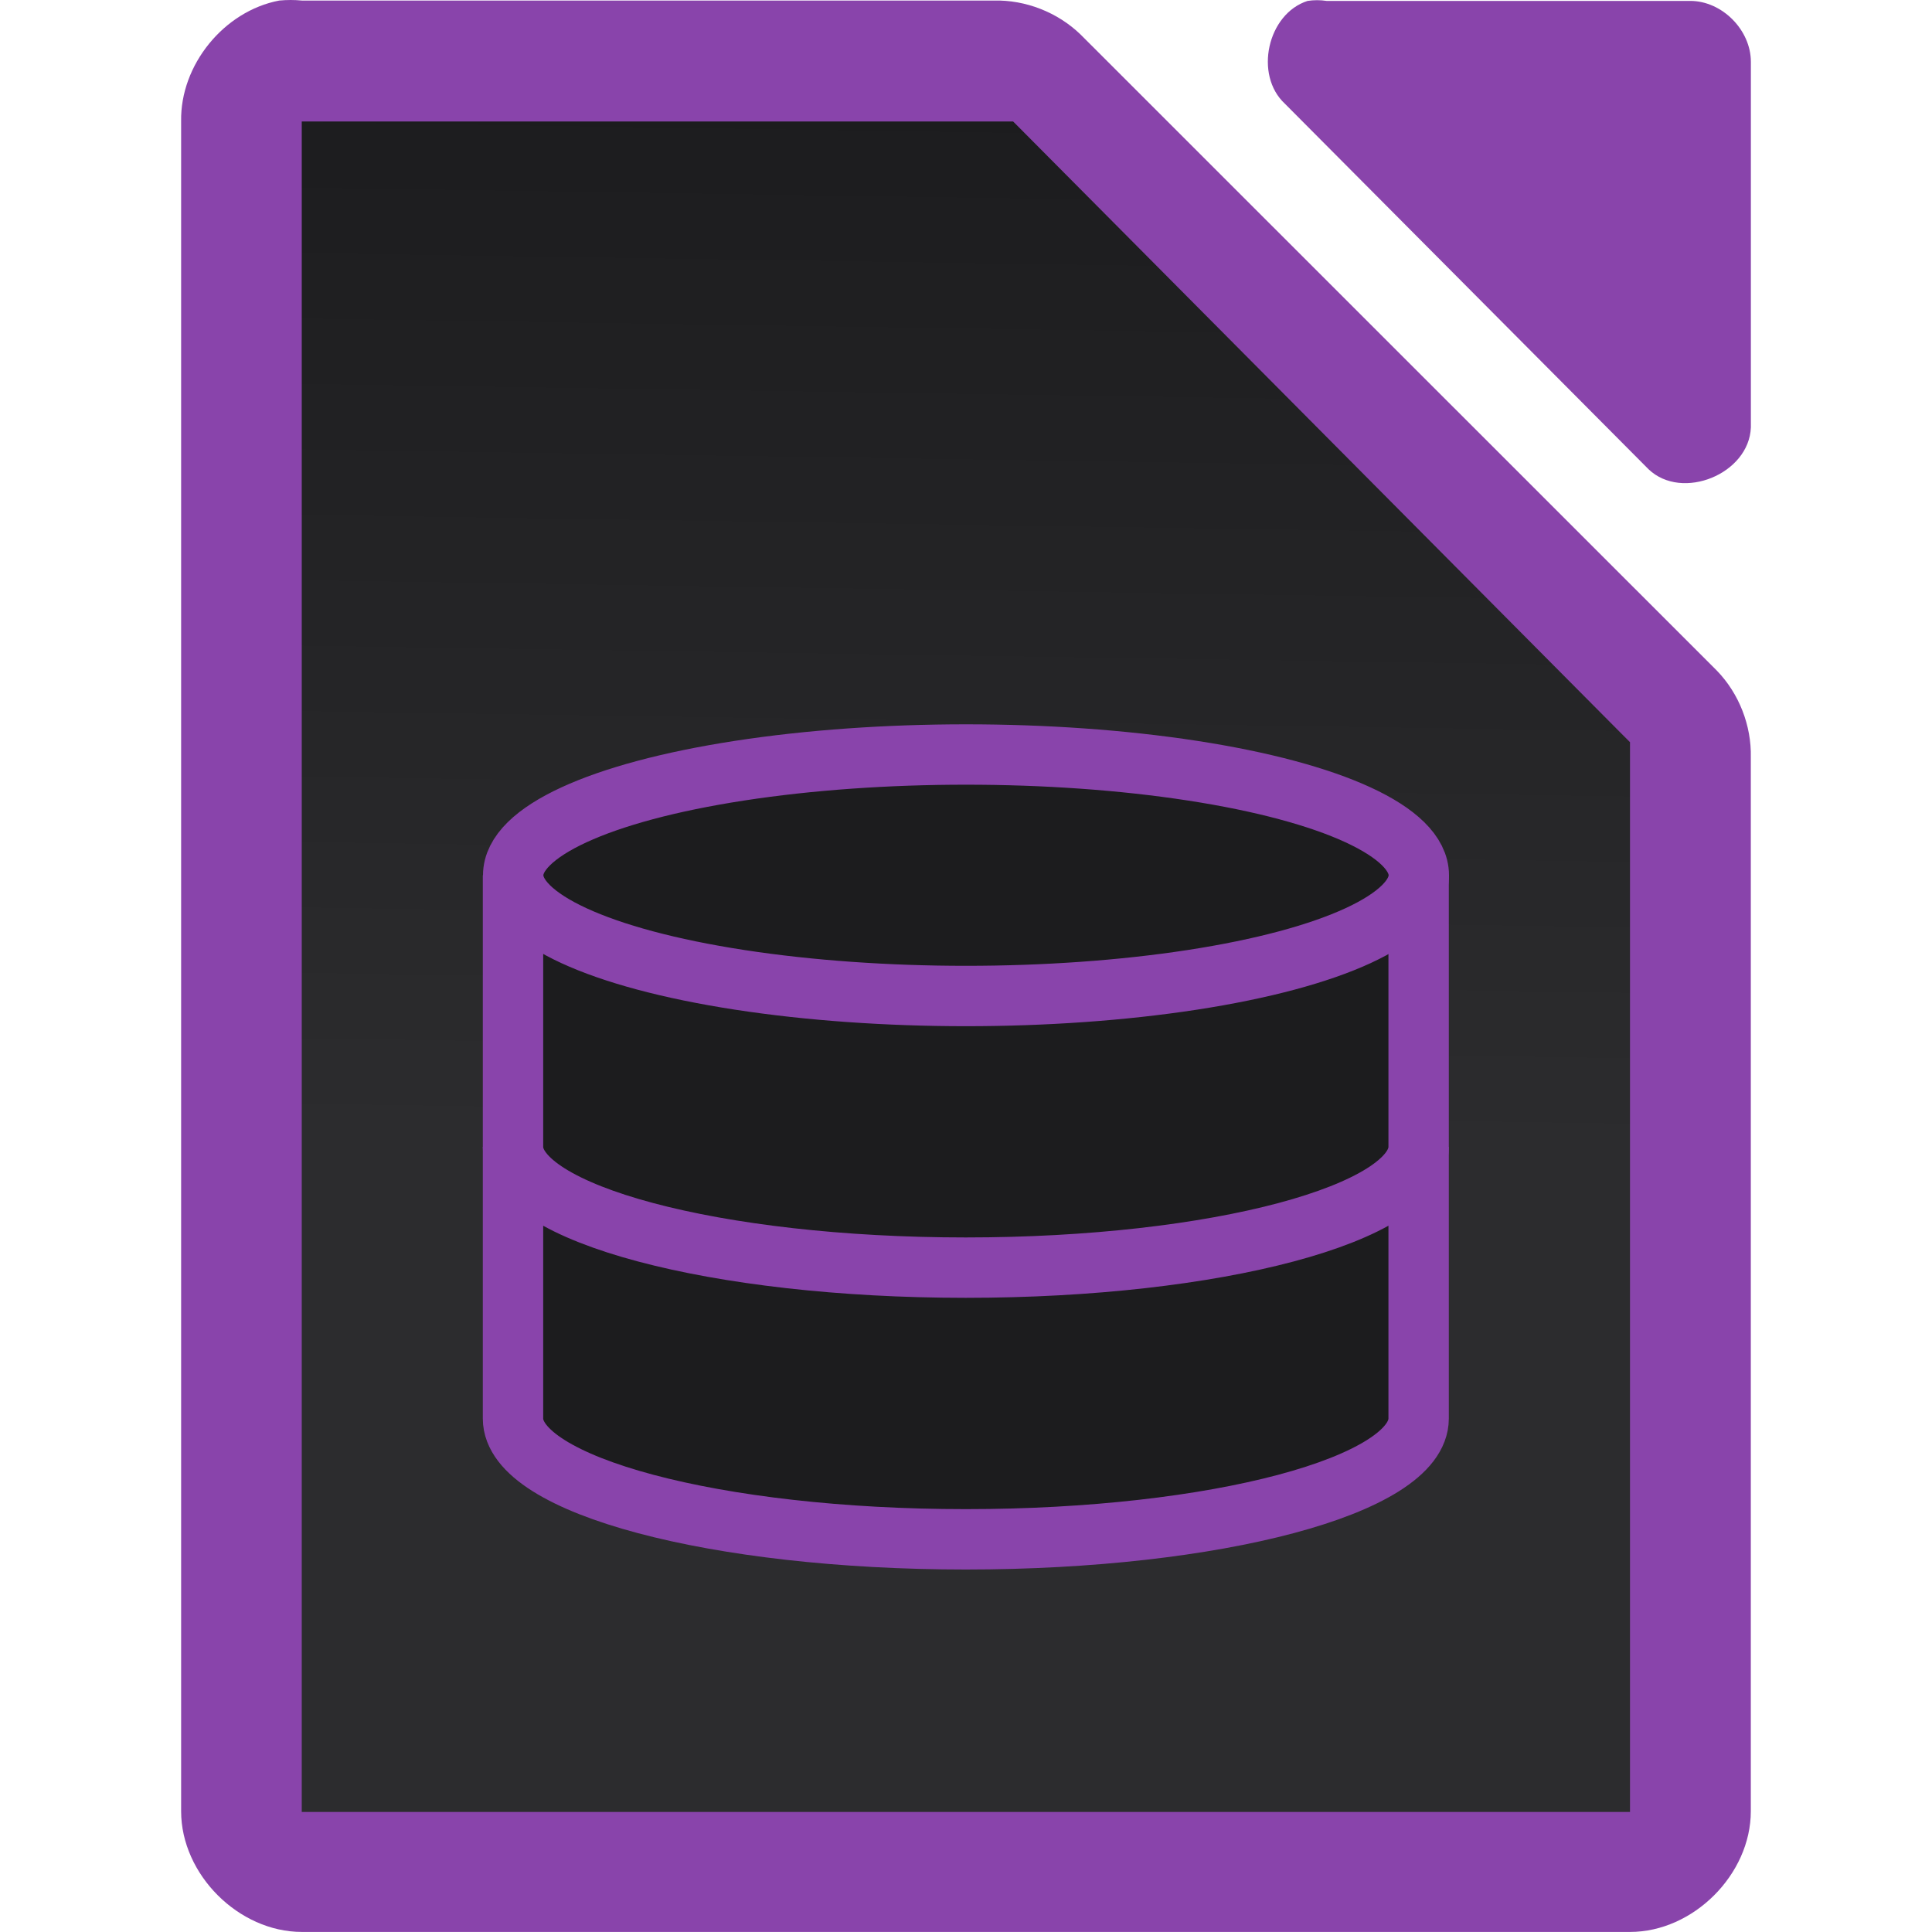 <svg viewBox="0 0 32 32" xmlns="http://www.w3.org/2000/svg" xmlns:xlink="http://www.w3.org/1999/xlink"><linearGradient id="a" gradientUnits="userSpaceOnUse" x1="14.586" x2="15.013" y1="30.01" y2="1.63"><stop offset="0" stop-color="#2c2c2e"/><stop offset=".389" stop-color="#2c2c2e"/><stop offset="1" stop-color="#1c1c1e"/></linearGradient><path d="m4.625.009c-.917.175-1.641 1.067-1.625 1.999v27.992c0 1.047.953 1.999 2 1.999h21.999c1.047-0 2-.953 2-1.999v-17.455c.012-.528-.195-1.058-.562-1.437l-10.54-10.537c-.38-.367-.909-.575-1.437-.562h-11.459c-.125-.012-.25-.012-.375 0z" fill="#8944ab"/><path d="m21.658.015c-.666.213-.89 1.227-.376 1.703l6.024 6.055c.556.53 1.665.077 1.694-.694v-6.055c-0-.528-.478-1.009-1.004-1.009h-6.024c-.104-.016-.21-.016-.314 0z" fill="#8944ab"/><g fill="#1c1c1e"><path d="m4.998 2.012v.5 27 .5h.5 21.0.5v-.5-17-.219l-.156-.156-9.937-10-.125-.125h-.219-11.062z" fill="url(#a)"/><g stroke="#8944ab"><path d="m8.497 19.496v4c0 1.105 3.358 2 7.5 2s7.5-.895 7.5-2v-4z"/><path d="m8.497 14.996v4c0 1.105 3.358 2 7.5 2s7.5-.895 7.5-2v-4z"/><ellipse cx="16" cy="14.497" rx="7.5" ry="2" stroke-width="1"/></g></g></svg>